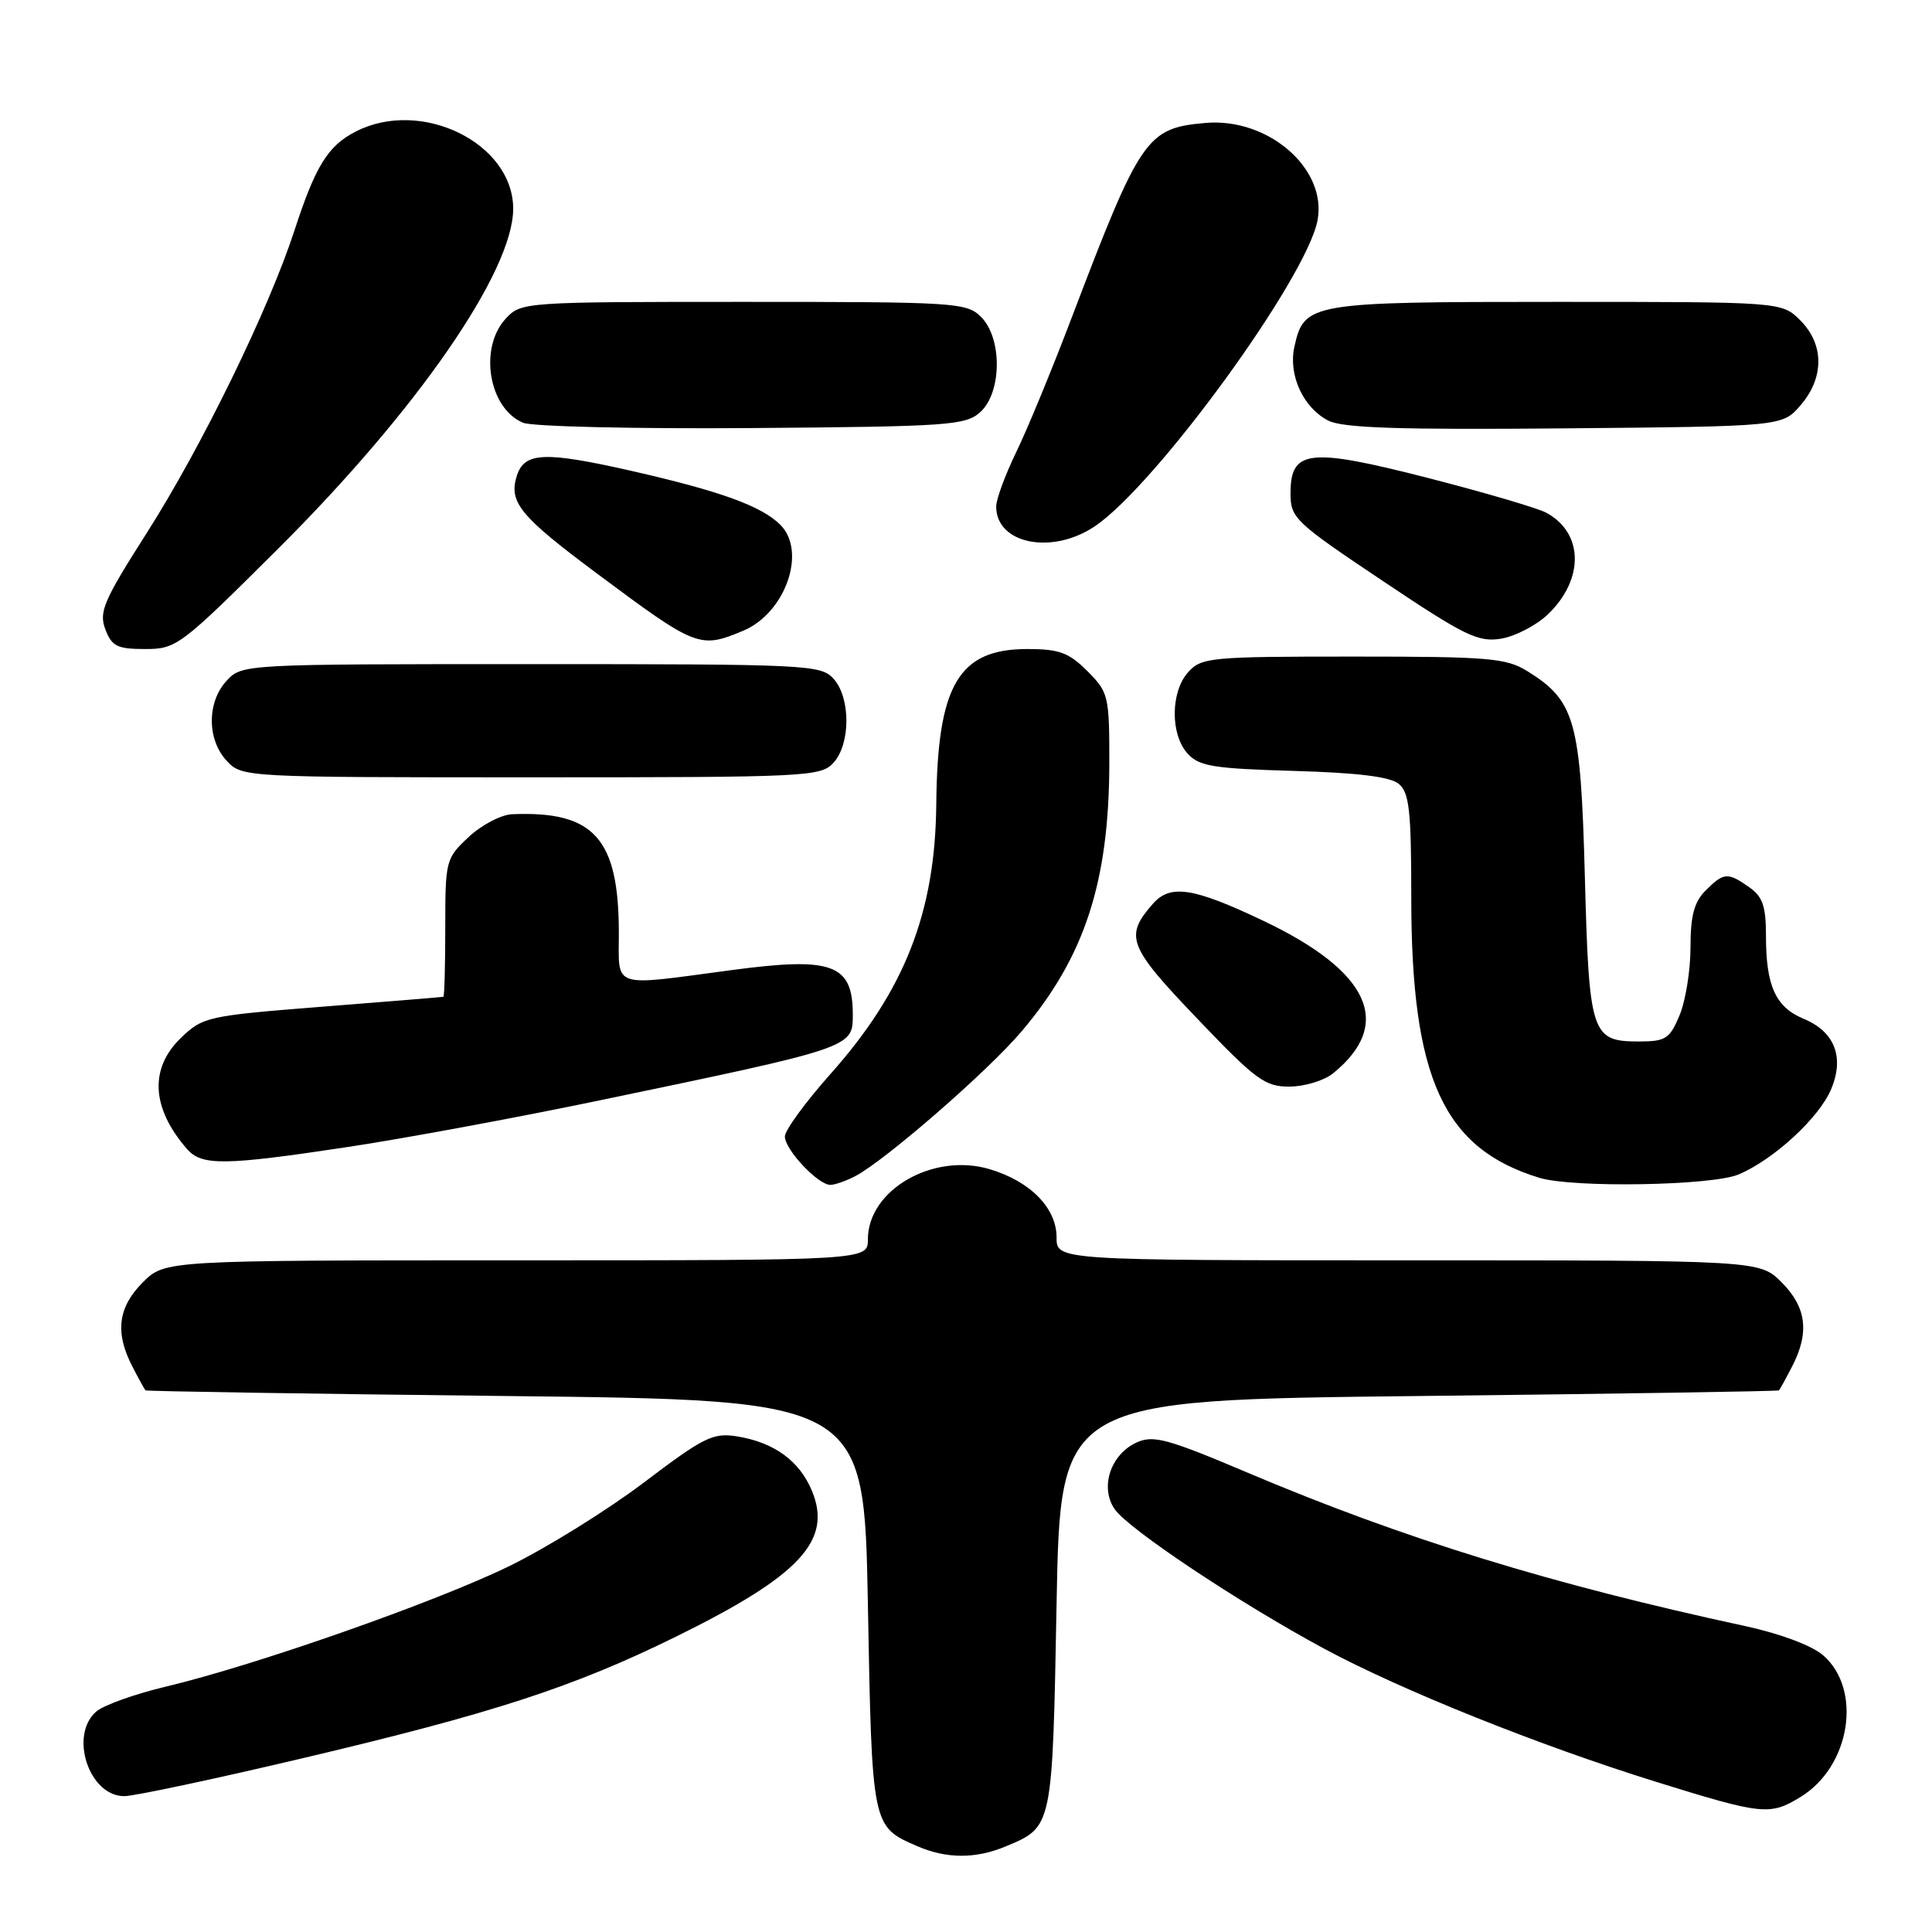 <?xml version="1.0" encoding="UTF-8" standalone="no"?>
<!DOCTYPE svg PUBLIC "-//W3C//DTD SVG 1.1//EN" "http://www.w3.org/Graphics/SVG/1.1/DTD/svg11.dtd" >
<svg xmlns="http://www.w3.org/2000/svg" xmlns:xlink="http://www.w3.org/1999/xlink" version="1.1" viewBox="0 0 256 256">
 <g >
 <path fill="currentColor"
d=" M 133.28 244.65 C 139.49 242.06 139.45 242.25 140.00 212.60 C 140.50 185.50 140.50 185.50 188.00 184.98 C 214.12 184.69 235.60 184.35 235.72 184.23 C 235.85 184.10 236.64 182.67 237.47 181.05 C 239.79 176.57 239.37 173.22 236.08 169.92 C 233.15 167.00 233.15 167.00 186.58 167.00 C 140.00 167.00 140.00 167.00 140.00 163.95 C 140.00 160.08 136.54 156.54 131.16 154.93 C 123.66 152.68 115.00 157.66 115.00 164.22 C 115.00 167.00 115.00 167.00 68.42 167.00 C 21.85 167.00 21.85 167.00 18.92 169.92 C 15.63 173.22 15.21 176.57 17.53 181.05 C 18.36 182.67 19.15 184.10 19.28 184.23 C 19.40 184.35 40.88 184.69 67.00 184.98 C 114.50 185.50 114.50 185.50 115.00 212.60 C 115.54 242.10 115.53 242.01 121.50 244.61 C 125.40 246.31 129.28 246.33 133.28 244.65 Z  M 238.58 238.11 C 245.19 234.08 246.81 223.88 241.57 219.33 C 240.08 218.04 235.89 216.47 231.28 215.47 C 205.49 209.91 186.03 203.91 165.32 195.14 C 154.71 190.64 152.82 190.13 150.62 191.13 C 147.14 192.71 145.70 197.12 147.72 200.00 C 149.57 202.64 164.22 212.40 175.42 218.44 C 185.60 223.93 203.95 231.29 219.50 236.12 C 233.56 240.49 234.52 240.59 238.58 238.11 Z  M 40.12 232.97 C 65.36 227.01 75.99 223.55 89.58 216.86 C 106.00 208.78 110.33 204.13 107.58 197.53 C 105.92 193.56 102.58 191.13 97.68 190.33 C 94.48 189.82 93.29 190.40 85.32 196.44 C 80.47 200.11 72.45 205.09 67.50 207.51 C 57.68 212.30 33.89 220.65 22.00 223.48 C 17.88 224.46 13.71 225.95 12.75 226.79 C 9.13 229.94 11.80 238.00 16.46 238.00 C 17.76 238.00 28.40 235.74 40.12 232.97 Z  M 113.32 155.85 C 117.32 153.75 130.92 141.92 135.36 136.67 C 143.71 126.84 146.96 116.90 146.99 101.17 C 147.00 92.19 146.89 91.74 144.08 88.92 C 141.62 86.47 140.35 86.00 136.13 86.00 C 127.00 86.00 124.21 90.76 124.06 106.61 C 123.92 120.94 119.86 131.27 110.05 142.30 C 106.72 146.04 104.00 149.77 104.00 150.59 C 104.00 152.33 108.39 157.00 110.02 157.00 C 110.63 157.00 112.11 156.48 113.32 155.85 Z  M 230.35 155.63 C 235.00 153.68 241.06 148.11 242.64 144.31 C 244.42 140.07 243.10 136.70 239.00 135.00 C 235.27 133.45 234.00 130.66 234.00 123.99 C 234.00 120.08 233.56 118.80 231.78 117.56 C 228.92 115.55 228.41 115.59 226.00 118.00 C 224.48 119.52 224.00 121.33 224.00 125.53 C 224.00 128.57 223.35 132.62 222.55 134.53 C 221.25 137.65 220.71 138.00 217.17 138.00 C 210.86 138.00 210.56 137.09 210.00 116.10 C 209.45 95.49 208.71 92.85 202.38 88.93 C 199.57 87.19 197.28 87.00 179.29 87.00 C 160.42 87.00 159.21 87.11 157.45 89.05 C 155.10 91.65 155.05 97.30 157.36 99.85 C 158.89 101.54 160.77 101.84 171.41 102.15 C 179.91 102.39 184.20 102.92 185.35 103.87 C 186.74 105.03 187.00 107.42 187.00 118.91 C 187.00 142.90 191.25 152.19 203.99 156.07 C 208.44 157.42 226.80 157.11 230.35 155.63 Z  M 46.10 151.98 C 53.47 150.87 68.28 148.13 79.00 145.90 C 113.06 138.81 113.00 138.83 113.00 134.46 C 113.00 127.73 110.32 126.75 96.89 128.55 C 80.84 130.69 82.00 131.08 82.00 123.65 C 82.00 111.09 78.72 107.43 67.86 107.89 C 66.40 107.95 63.81 109.31 62.11 110.90 C 59.07 113.74 59.00 114.01 59.00 122.90 C 59.00 127.91 58.89 132.03 58.75 132.08 C 58.61 132.12 51.41 132.71 42.75 133.39 C 27.53 134.59 26.89 134.73 24.00 137.50 C 19.77 141.56 20.05 146.82 24.78 152.25 C 26.74 154.49 29.69 154.46 46.10 151.98 Z  M 176.63 142.23 C 184.70 135.69 181.52 128.72 167.40 122.01 C 158.10 117.59 155.08 117.13 152.77 119.75 C 148.97 124.08 149.46 125.37 158.59 134.92 C 166.42 143.12 167.62 144.00 170.88 143.98 C 172.87 143.97 175.46 143.18 176.63 142.23 Z  M 110.45 101.06 C 112.72 98.55 112.72 92.45 110.45 89.94 C 108.77 88.08 107.02 88.00 70.38 88.00 C 32.27 88.00 32.07 88.01 30.04 90.19 C 27.41 93.01 27.41 97.99 30.04 100.81 C 32.07 102.99 32.27 103.00 70.38 103.00 C 107.02 103.00 108.77 102.92 110.45 101.06 Z  M 36.81 72.75 C 55.26 54.38 68.00 35.96 68.00 27.66 C 68.00 18.94 55.77 12.96 47.10 17.45 C 43.44 19.34 41.80 22.00 39.03 30.50 C 35.61 41.00 26.72 59.21 19.44 70.63 C 13.73 79.59 13.08 81.09 13.96 83.39 C 14.81 85.64 15.54 86.00 19.23 86.00 C 23.38 86.00 23.90 85.61 36.81 72.75 Z  M 98.47 83.58 C 104.07 81.24 106.94 73.08 103.40 69.54 C 100.91 67.05 95.43 65.07 83.65 62.39 C 72.17 59.79 69.48 59.90 68.48 63.05 C 67.38 66.54 68.89 68.39 79.11 76.00 C 92.29 85.82 92.71 85.98 98.47 83.58 Z  M 205.11 81.40 C 209.95 76.76 209.84 70.59 204.87 67.93 C 203.73 67.32 196.68 65.25 189.21 63.33 C 173.43 59.29 171.00 59.56 171.00 65.38 C 171.00 68.65 171.57 69.18 183.24 76.99 C 194.09 84.26 195.86 85.12 198.89 84.63 C 200.77 84.32 203.57 82.87 205.11 81.40 Z  M 145.08 69.73 C 153.19 64.26 173.13 36.87 174.58 29.20 C 175.87 22.36 168.06 15.57 159.74 16.29 C 151.93 16.97 151.13 18.13 142.04 42.00 C 139.43 48.88 136.10 56.95 134.64 59.94 C 133.19 62.93 132.00 66.16 132.00 67.12 C 132.00 72.08 139.39 73.56 145.08 69.73 Z  M 129.90 54.60 C 132.76 52.00 132.82 44.82 130.00 42.00 C 128.09 40.09 126.67 40.00 98.54 40.00 C 69.52 40.00 69.05 40.03 67.04 42.19 C 63.41 46.08 64.74 54.12 69.32 56.02 C 70.52 56.52 84.17 56.84 99.65 56.72 C 125.75 56.52 127.95 56.36 129.90 54.60 Z  M 238.59 53.69 C 241.74 50.03 241.72 45.63 238.55 42.45 C 236.09 40.00 236.09 40.00 206.27 40.00 C 173.52 40.00 172.79 40.12 171.51 45.97 C 170.69 49.69 172.68 54.02 176.00 55.73 C 177.91 56.71 185.36 56.96 207.34 56.76 C 236.18 56.50 236.18 56.50 238.59 53.69 Z "/>
</g>
</svg>